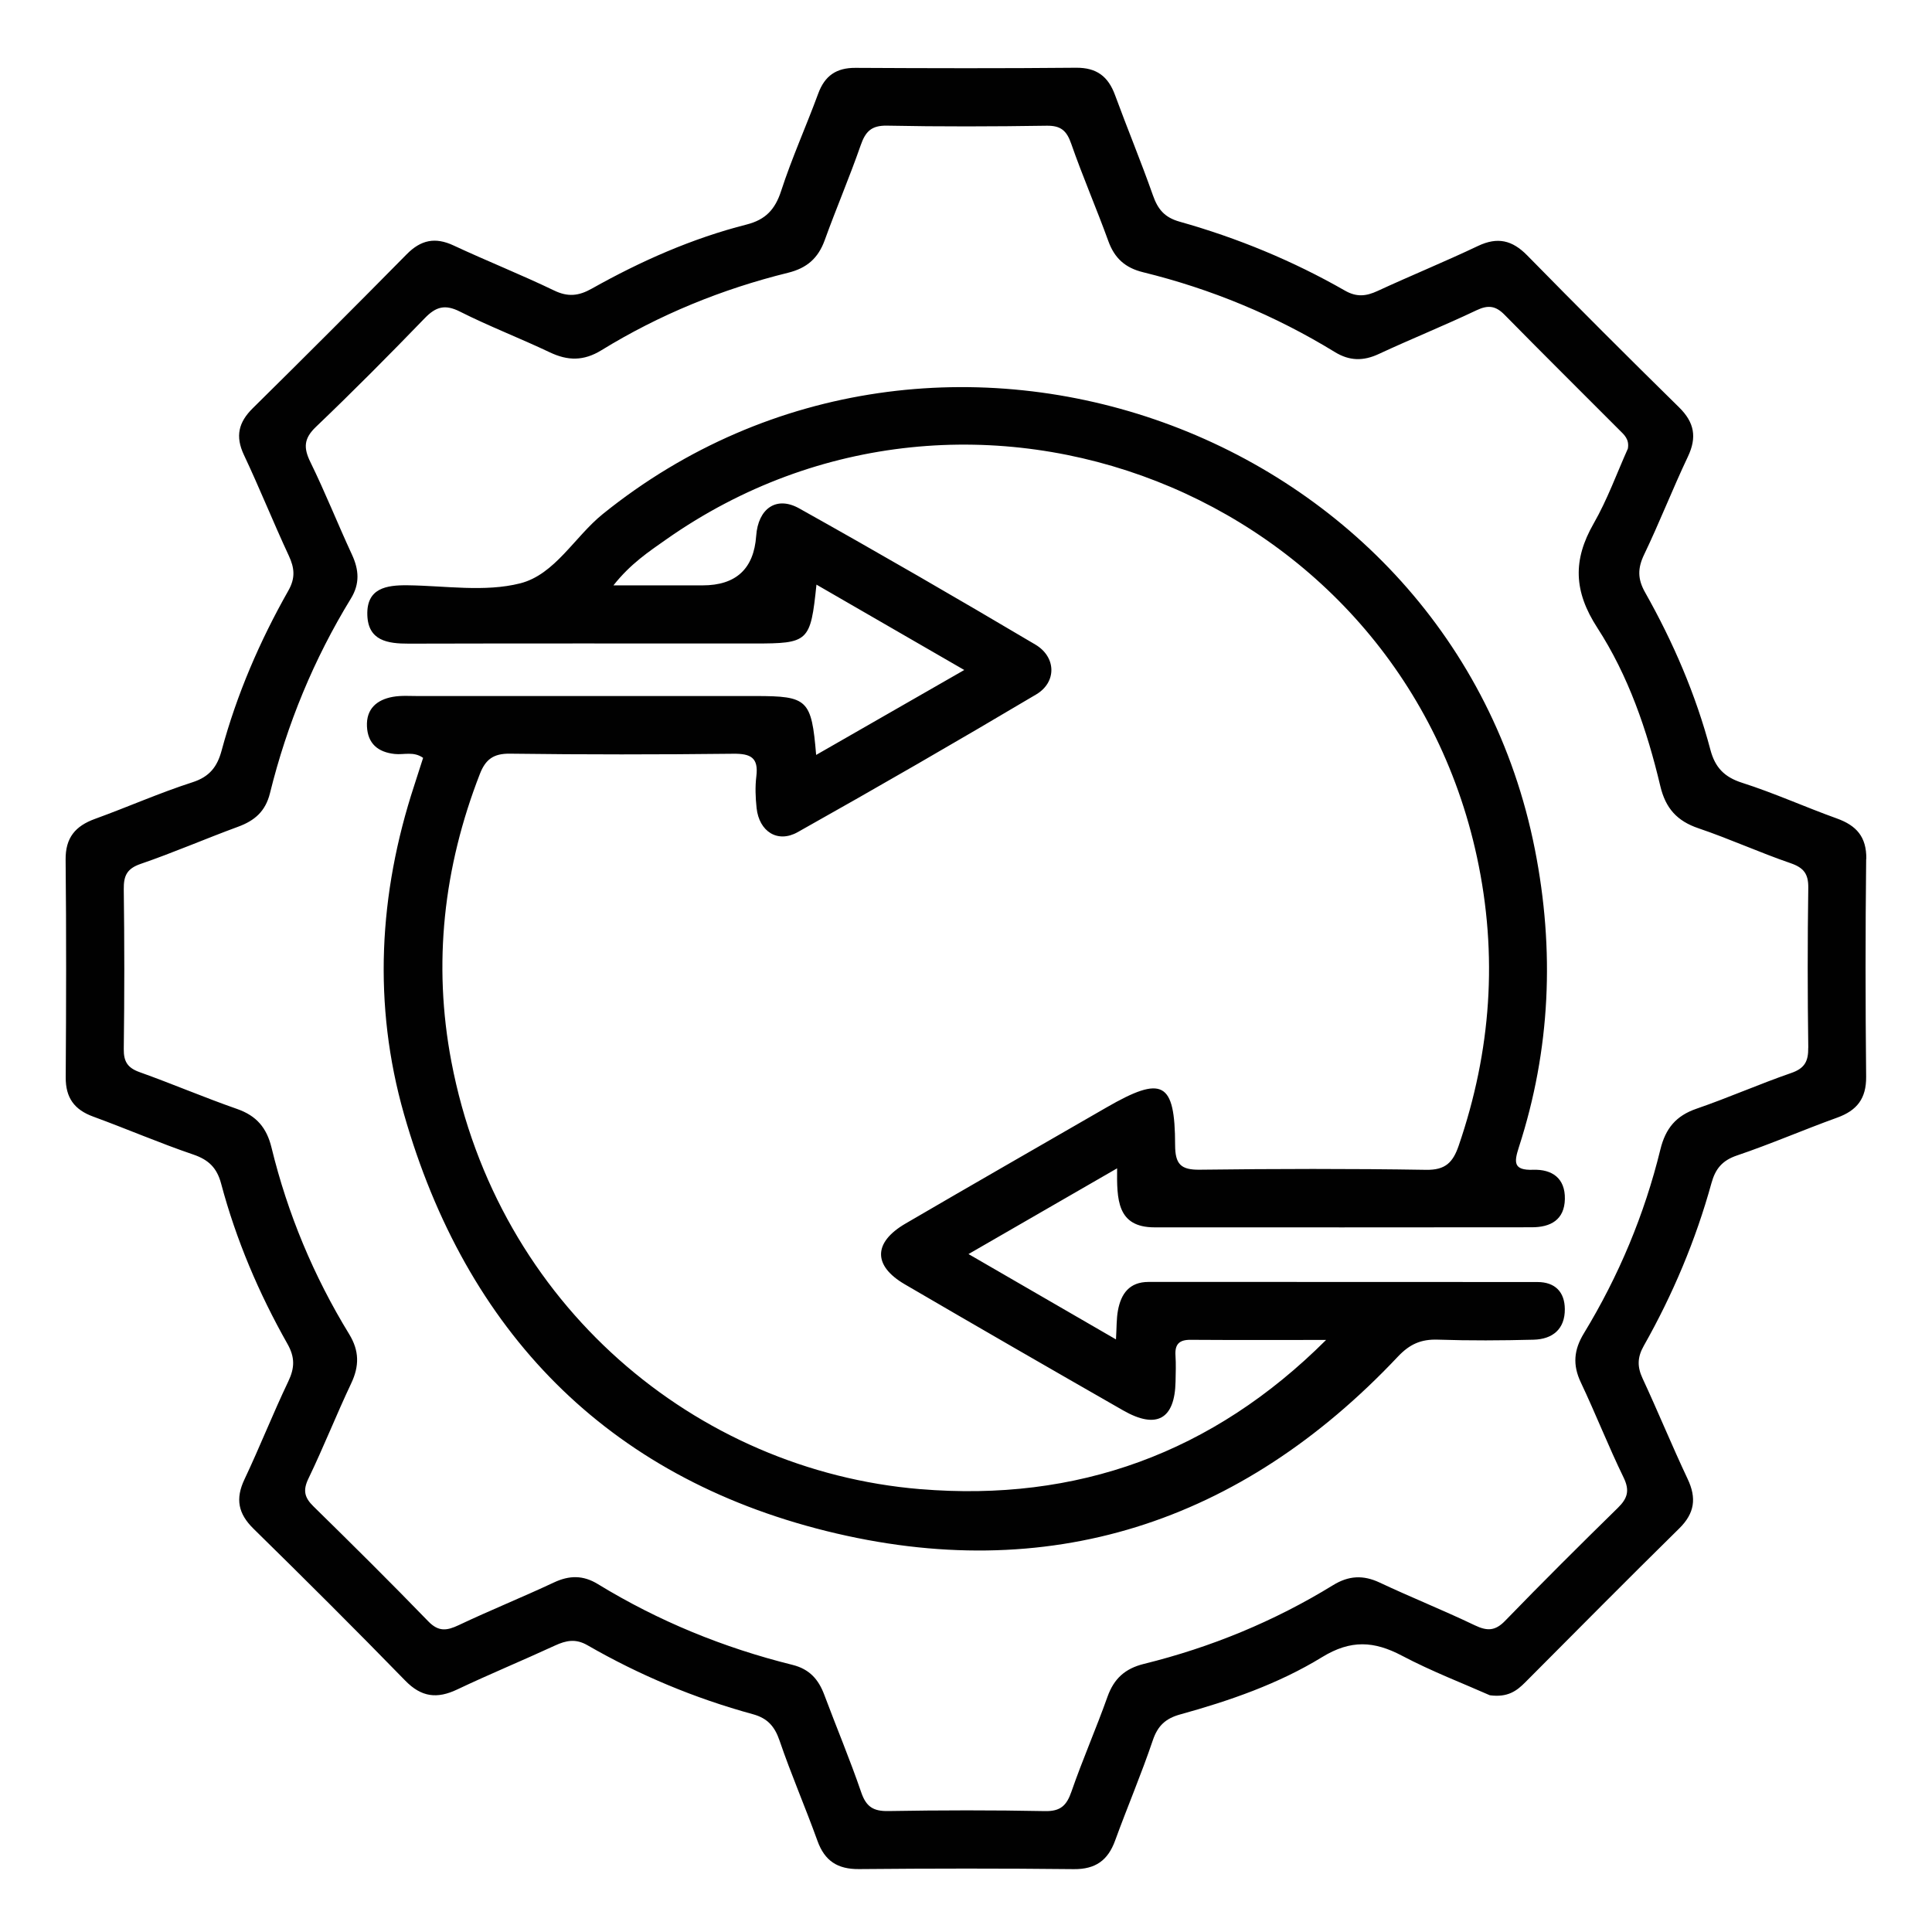 <?xml version="1.0" encoding="UTF-8"?>
<svg id="Layer_1" data-name="Layer 1" xmlns="http://www.w3.org/2000/svg" viewBox="0 0 800 800">
  <defs>
    <style>
      .cls-1 {
        fill: none;
      }

      .cls-2 {
        fill: #010101;
      }
    </style>
  </defs>
  <rect class="cls-1" width="800" height="800"/>
  <path class="cls-2" d="M772.8,355.68c.11-9.19-4.1-13.86-12.22-16.78-13.16-4.73-25.95-10.53-39.25-14.78-7.38-2.36-11.16-6.39-13.08-13.62-6.08-22.94-15.42-44.6-27.06-65.22-3.13-5.55-3.11-9.98-.39-15.65,6.4-13.33,11.77-27.16,18.11-40.52,3.82-8.04,2.72-14.19-3.65-20.45-21.15-20.77-42.11-41.74-62.87-62.9-6.19-6.31-12.27-7.77-20.39-3.91-13.72,6.52-27.8,12.26-41.59,18.64-4.74,2.19-8.66,2.61-13.49-.15-21.61-12.37-44.53-21.81-68.47-28.55-6.28-1.77-9.03-5.17-11.05-10.92-4.91-13.95-10.59-27.62-15.69-41.51-2.83-7.72-7.63-11.4-16.19-11.31-30.44,.29-60.88,.21-91.32,.05-7.89-.04-12.67,3.24-15.39,10.64-4.97,13.5-10.92,26.66-15.36,40.33-2.5,7.7-6.48,11.91-14.29,13.9-22.61,5.75-43.82,15.15-64.1,26.54-5.43,3.05-9.86,3.55-15.63,.77-13.68-6.59-27.83-12.2-41.6-18.63-7.64-3.57-13.55-2.32-19.42,3.63-21.1,21.39-42.34,42.64-63.73,63.74-5.93,5.85-7.32,11.64-3.67,19.37,6.49,13.74,12.13,27.87,18.55,41.65,2.4,5.14,2.82,9.27-.16,14.53-11.87,20.95-21.36,42.97-27.65,66.27-1.78,6.58-4.93,10.79-12.02,13.07-13.67,4.4-26.87,10.27-40.39,15.17-8.11,2.94-12.26,7.77-12.17,16.88,.31,30.05,.24,60.11,.04,90.16-.05,8.41,3.55,13.38,11.35,16.23,13.89,5.08,27.49,10.96,41.48,15.72,6.38,2.17,9.79,5.54,11.52,12.03,6.21,23.31,15.61,45.4,27.46,66.36,3.17,5.6,3.02,9.98,.34,15.59-6.38,13.35-11.8,27.15-18.13,40.52-3.82,8.05-2.63,14.19,3.73,20.43,21.16,20.76,42.17,41.68,62.85,62.92,6.69,6.87,13.18,7.61,21.5,3.66,13.36-6.34,27.05-11.99,40.48-18.19,4.64-2.14,8.6-2.94,13.47-.13,21.58,12.43,44.44,21.98,68.47,28.55,6.04,1.65,9.04,5,11.07,10.94,4.77,13.99,10.68,27.59,15.69,41.5,3.01,8.36,8.37,11.78,17.22,11.7,29.64-.27,59.28-.3,88.92,.02,8.98,.09,14.14-3.63,17.12-11.84,5.06-13.9,10.88-27.53,15.61-41.53,2.04-6.04,5.34-9.03,11.29-10.68,20.49-5.66,40.72-12.66,58.78-23.73,11.93-7.31,21.54-6.69,33.09-.6,12.34,6.51,25.45,11.53,36.38,16.38,7.44,1,11.16-1.83,14.67-5.36,21.2-21.29,42.34-42.64,63.76-63.71,6.4-6.3,7.25-12.55,3.48-20.51-6.49-13.74-12.24-27.83-18.65-41.61-2.25-4.83-2.2-8.74,.48-13.48,12.05-21.32,21.52-43.78,28.04-67.41,1.63-5.9,4.45-9.36,10.55-11.43,13.99-4.73,27.58-10.65,41.48-15.66,8.22-2.96,12.11-7.91,12.02-16.96-.31-30.05-.33-60.11,.01-90.16Zm-24.05,78.13c.08,5.62-1.46,8.57-7.03,10.49-13.21,4.57-26.04,10.25-39.25,14.8-8.49,2.92-12.81,8.16-14.94,16.86-6.6,26.98-17.25,52.41-31.68,76.15-4.17,6.85-4.71,13.05-1.27,20.31,6.16,13.01,11.42,26.46,17.72,39.4,2.62,5.39,1.62,8.63-2.38,12.55-15.74,15.42-31.37,30.97-46.7,46.79-4.14,4.27-7.48,4.26-12.56,1.83-12.98-6.22-26.37-11.56-39.39-17.69-6.86-3.23-12.88-2.85-19.27,1.08-24.38,14.98-50.59,25.75-78.32,32.6-7.85,1.94-12.42,6.11-15.1,13.63-4.69,13.18-10.33,26.02-14.91,39.24-1.99,5.75-4.5,8.22-10.96,8.09-21.63-.43-43.27-.39-64.9-.02-6.19,.11-9.15-1.78-11.19-7.73-4.66-13.61-10.25-26.9-15.29-40.38-2.4-6.42-6.12-10.68-13.23-12.44-28.51-7.08-55.47-18.1-80.57-33.45-6.06-3.71-11.77-3.66-18.17-.65-13.03,6.11-26.4,11.5-39.4,17.66-4.93,2.33-8.36,2.83-12.62-1.57-15.61-16.12-31.55-31.92-47.57-47.63-3.7-3.63-4.42-6.6-2.05-11.5,6.25-12.96,11.54-26.39,17.7-39.4,3.4-7.18,3.39-13.47-.83-20.38-14.72-24.05-25.49-49.86-32.16-77.25-2.01-8.25-6.24-13.2-14.25-16-13.58-4.74-26.84-10.41-40.38-15.25-4.94-1.77-6.62-4.34-6.55-9.59,.29-22.04,.29-44.09,0-66.13-.07-5.56,1.26-8.54,6.97-10.5,13.6-4.67,26.82-10.42,40.33-15.38,6.9-2.53,11.38-6.37,13.25-13.95,7.05-28.53,18.14-55.47,33.5-80.56,3.76-6.14,3.35-11.9,.43-18.2-5.89-12.7-11.05-25.75-17.21-38.31-2.91-5.94-2.71-9.78,2.3-14.57,15.35-14.67,30.31-29.75,45.08-45.02,4.59-4.75,8.36-5.84,14.56-2.71,12.13,6.12,24.87,11,37.15,16.84,7.5,3.57,14.06,3.68,21.44-.85,24.01-14.75,49.9-25.32,77.25-32.07,7.86-1.94,12.51-6.06,15.21-13.53,4.75-13.16,10.27-26.04,14.87-39.24,1.97-5.68,4.41-8.28,10.92-8.15,22.03,.44,44.07,.37,66.1,.03,5.89-.09,8.29,2.06,10.17,7.46,4.73,13.58,10.48,26.81,15.38,40.34,2.57,7.09,6.99,11.05,14.35,12.86,28.16,6.91,54.7,17.9,79.44,33.06,6.04,3.7,11.74,3.8,18.16,.81,13.41-6.24,27.15-11.77,40.51-18.12,4.81-2.29,7.94-1.85,11.6,1.88,15.73,16,31.66,31.8,47.51,47.68,1.96,1.96,4.24,3.8,3.54,7.75-4.5,10.01-8.45,21.04-14.19,31.05-8.62,15.06-8.26,28,1.54,43.11,12.85,19.82,20.61,42.44,26.08,65.52,2.19,9.24,6.93,14.51,15.83,17.52,12.86,4.36,25.27,10.03,38.11,14.44,5.49,1.89,7.43,4.46,7.34,10.27-.32,22.04-.31,44.09,0,66.13Zm-112.13,97.05c-53.68-.05-107.36-.02-161.03-.04-7.96,0-11.41,4.91-12.68,11.85-.63,3.45-.51,7.04-.81,11.95-20.43-11.82-39.84-23.06-61.06-35.34,21.4-12.35,40.65-23.45,61.53-35.5-.11,12.74-.16,24.43,15.5,24.44,52.08,.02,104.15,.03,156.23-.03,7.74,0,13.51-3.05,13.68-11.72,.16-8.62-5.32-12.36-13.16-12.09-8.27,.29-7.89-3.15-5.87-9.4,13.09-40.46,14.86-81.5,6.62-123.24-34.42-174.32-247.11-250.84-385.93-138.92-11.74,9.46-19.85,25.08-34.24,28.73-14.68,3.72-31.04,.98-46.66,.8-8.83-.1-16.93,1.23-16.64,12.22,.28,10.73,8.34,11.97,17.15,11.95,47.67-.13,95.34-.06,143.01-.06,22.62,0,23.34-.64,25.82-24.38,20.25,11.69,39.93,23.06,61.2,35.35-21.63,12.41-41.12,23.58-61.33,35.17-1.93-22.98-3.5-24.38-25.11-24.39-46.47,0-92.94,0-139.4,.01-3.6,0-7.28-.3-10.79,.33-6.61,1.19-11.04,4.97-10.7,12.24,.33,7.12,4.52,10.67,11.52,11.42,3.78,.4,7.85-1.18,11.73,1.61-1.23,3.84-2.43,7.63-3.67,11.41-14.75,44.95-17.18,90.81-4.25,136.1,25.67,89.95,83.96,150.02,174.81,172.62,91.79,22.83,171.61-3.12,236.73-72.18,4.93-5.23,9.64-7.28,16.56-7.05,13.2,.44,26.44,.36,39.65,.02,7.83-.2,13-4.35,12.93-12.69-.06-7.09-4.04-11.18-11.34-11.19Zm-255.63,85.76c-92.96-7.75-174.92-76.34-194.08-177-7.73-40.6-3.25-80.52,11.8-119.16,2.33-5.98,5.6-8.47,12.41-8.38,30.84,.4,61.69,.38,92.53,.03,7.16-.08,10.49,1.58,9.54,9.29-.54,4.34-.37,8.84,.1,13.2,1.04,9.66,8.65,14.67,17.02,9.97,33.15-18.61,66.08-37.62,98.77-57.03,8.53-5.07,8.32-15.49-.37-20.64-32.36-19.17-64.93-38.02-97.77-56.38-9.51-5.32-17.02,.11-17.82,11.37q-1.45,20.5-22.21,20.5h-36.9c7.09-8.97,14.65-13.96,21.89-19.05,126.33-88.72,303.15-19.34,335.68,131.57,8.75,40.58,5.88,80.29-7.56,119.47-2.39,6.96-5.49,10.15-13.5,10.02-31.24-.51-62.49-.44-93.73-.05-7.9,.1-10.18-2.33-10.2-10.23-.05-26.31-5.23-28.94-28.52-15.49-27.73,16-55.51,31.91-83.16,48.05-13.34,7.79-13.46,17.41-.3,25.1,30.07,17.56,60.25,34.95,90.48,52.25,13.83,7.91,21.38,3.63,21.68-11.94,.07-3.61,.21-7.23-.03-10.82-.3-4.58,1.5-6.51,6.18-6.48,18.73,.13,37.46,.05,56.19,.05-46.95,46.87-103.19,67.18-168.12,61.77Z"/>
</svg>